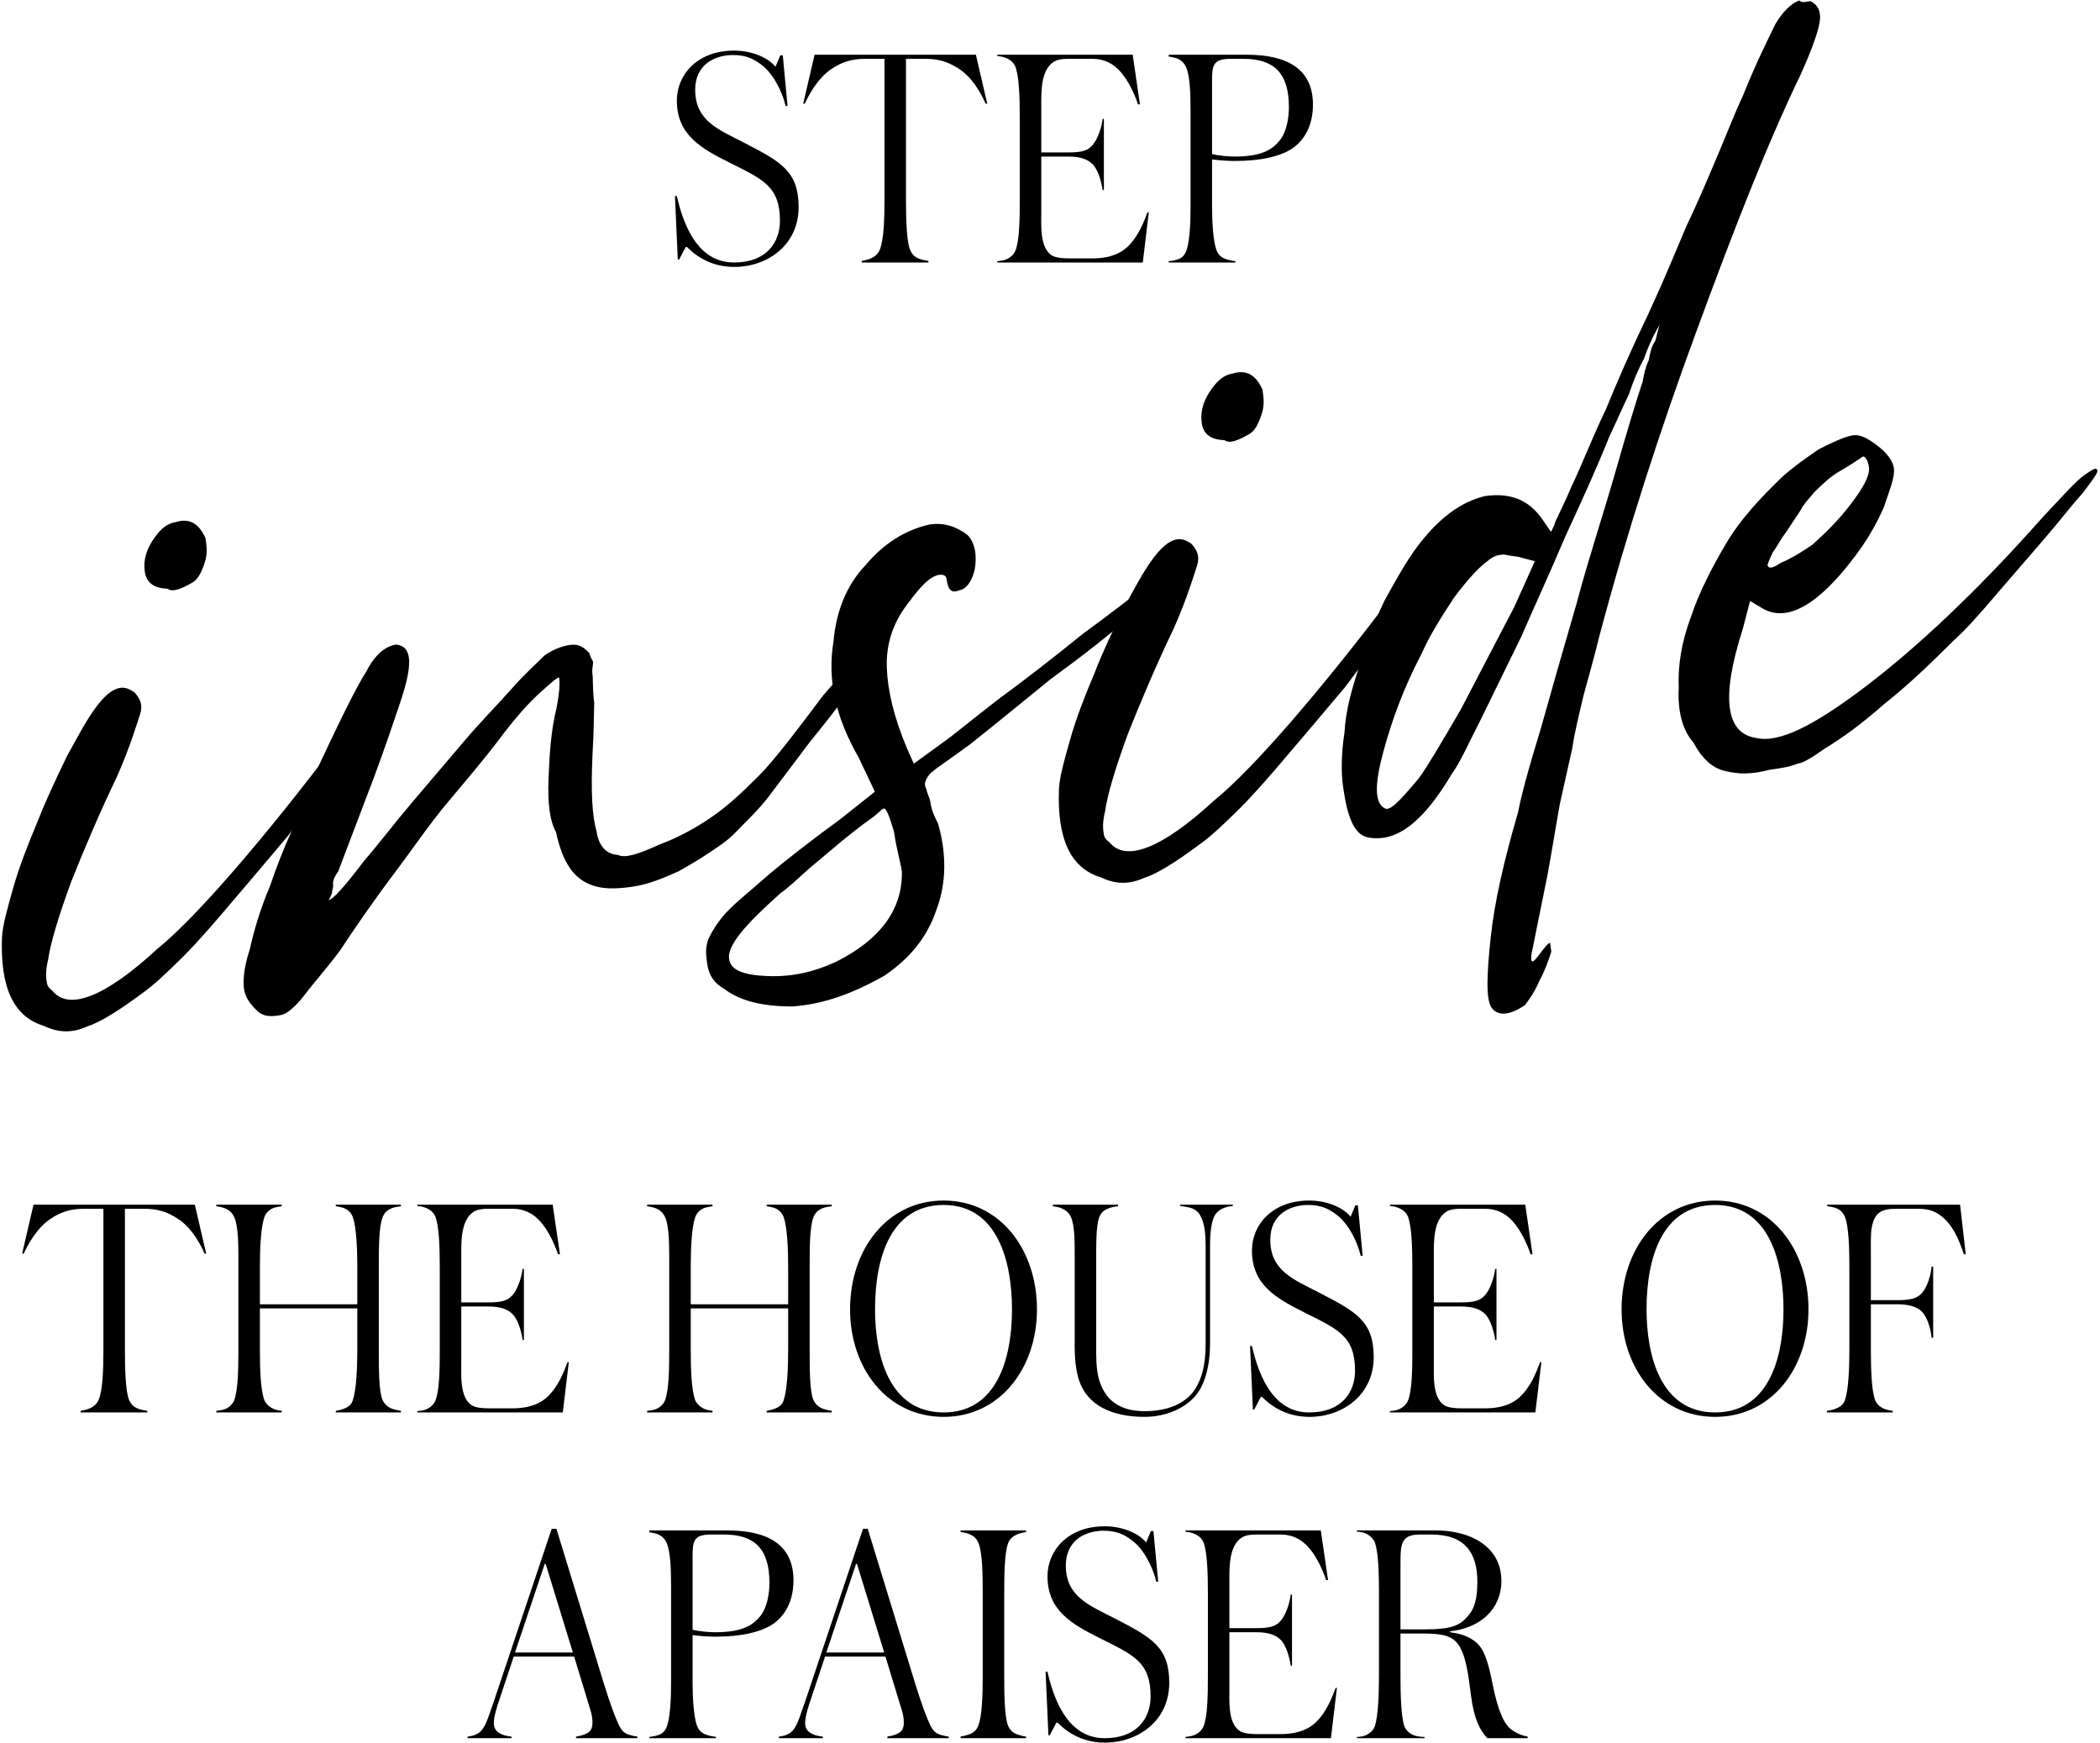 <svg width="664" height="551" viewBox="0 0 664 551" fill="none" xmlns="http://www.w3.org/2000/svg">
<path d="M415.141 33.1C415.141 39.8 412.341 44.9 407.541 47.6C404.241 49.4 398.941 50.9 390.341 50.9C388.441 50.9 385.241 50.7 383.241 50.4V65.3C383.241 70.7 383.641 76.1 384.541 78.8C385.141 80.6 386.241 81.5 387.841 82C388.741 82.3 390.041 82.5 390.641 82.6V83H369.541V82.6C370.141 82.5 371.341 82.4 372.441 82C373.541 81.6 374.541 81 375.241 78.9C376.141 76.1 376.441 70.8 376.441 65.4V34.9C376.441 29.6 376.241 24.3 375.141 21.5C374.441 19.8 373.341 18.9 371.941 18.4C371.341 18.2 370.541 18 369.541 17.9V17.3H394.141C406.741 17.3 415.141 21.6 415.141 33.1ZM407.541 33.9C407.541 22.8 402.541 18.6 393.141 18.6H389.041C387.941 18.6 386.141 18.7 385.141 19.3C384.141 19.9 383.741 20.7 383.541 21.5C383.241 22.7 383.241 24.1 383.241 26.7V48.7C385.041 49.2 388.441 49.5 390.341 49.5C399.141 49.5 402.341 47.2 404.641 44.4C406.841 41.7 407.541 37.2 407.541 33.9Z" fill="black"/>
<path d="M345.542 18.6H337.742C336.442 18.6 334.542 18.7 333.242 19.5C329.042 22.1 329.242 29.2 329.242 33.1V48.2H337.842C342.042 48.2 343.742 47.6 345.042 46.3C347.042 44.5 348.342 40.1 348.642 37.6H349.042V60.1H348.642C348.342 57.7 347.142 53.3 345.242 51.7C344.042 50.6 342.042 49.5 337.842 49.5H329.242V67.6C329.242 71.2 328.742 78.4 332.642 80.8C334.042 81.6 336.442 81.7 337.942 81.7H345.442C351.242 81.7 354.542 79.9 356.442 78.1C360.142 74.6 361.742 69.9 362.842 67.1H363.242L361.342 83H315.342V82.6C316.042 82.5 317.042 82.4 317.642 82.2C319.042 81.8 320.542 80.6 321.042 79.3C322.342 76.2 322.442 69.5 322.442 63.2V37.3C322.442 30.8 322.242 24.5 321.142 21.3C320.542 19.7 319.342 18.8 317.742 18.2C316.942 17.9 316.042 17.8 315.342 17.7V17.3H358.142L360.442 33H359.842C358.342 28.7 356.042 23.9 352.642 21.1C351.542 20.2 349.142 18.6 345.542 18.6Z" fill="black"/>
<path d="M312.164 32.8H311.664C310.764 30.8 307.964 24.7 302.964 21.6C299.764 19.6 296.964 18.6 292.564 18.6H286.464V63.1C286.464 69.4 286.664 76.3 287.764 79C288.464 80.7 289.564 81.5 291.164 82C291.864 82.2 292.464 82.3 293.564 82.5V83H272.464V82.5C273.364 82.3 274.064 82.2 274.864 81.9C276.264 81.4 277.564 80.5 278.164 79C279.464 75.8 279.664 69.4 279.664 63.1V18.6H273.464C269.164 18.6 265.964 19.7 262.764 21.9C258.264 25 255.464 30.6 254.464 32.8H253.964L257.564 17.3H308.564L312.164 32.8Z" fill="black"/>
<path d="M252.512 65.5C252.512 77.6 242.512 84.4 232.212 84.4C225.312 84.4 220.512 81.4 217.212 78.1H216.812L214.712 82.1H214.312L213.412 62H214.012C216.512 73 221.512 83 232.112 83C242.412 83 246.612 76.6 246.612 69.8C246.612 58.9 241.212 56.7 230.612 51.4C221.612 46.9 214.012 42.6 214.012 31.8C214.012 23.6 220.512 16 232.112 16C237.612 16 242.712 18.1 245.212 21.1L246.712 17.5H247.512L249.012 33.5H248.412C247.212 28.5 244.212 22.9 240.512 20.3C238.612 18.9 236.212 17.4 231.812 17.4C226.112 17.4 219.812 20.3 219.812 28.4C219.812 38.3 227.312 41 235.412 45.2C247.012 51.2 252.512 54.2 252.512 65.5Z" fill="black"/>
<path d="M483.021 549.6H470.321C467.921 547.1 466.121 543.7 465.121 536.2C464.321 530.1 463.621 523 460.721 519.5C458.421 516.8 454.921 516.5 449.021 516.5H442.821V529.8C442.821 536.1 443.021 542.6 444.021 545.8C444.621 547.2 445.821 548.3 447.421 548.8C448.321 549.1 449.721 549.2 450.421 549.2V549.6H429.021V549.2C429.621 549.2 430.721 549.1 431.521 548.8C433.021 548.2 434.221 547.2 434.721 545.8C435.721 542.7 436.021 536.1 436.021 529.8V503.6C436.021 497.2 435.821 490.9 434.721 487.7C434.121 486.3 432.921 485.3 431.421 484.7C430.821 484.5 429.721 484.3 429.021 484.3V483.9H454.021C464.521 483.9 474.721 488.7 474.721 499.9C474.721 508.9 467.921 514.8 458.521 515.8V516.1C461.421 516.5 463.721 517.1 466.121 518.8C469.221 521 470.521 525.3 471.921 532.4C473.721 541.4 475.721 545.3 477.921 546.9C479.721 548.2 481.421 548.8 483.021 549.1V549.6ZM452.521 485.2H449.221C446.921 485.2 444.821 485.5 443.821 487.2C442.821 488.7 442.821 491.2 442.821 495.1V515.2H450.321C459.421 515.2 461.721 513.8 464.221 510.9C466.221 508.6 467.121 505.6 467.121 500.1C467.121 491.1 463.321 485.2 452.521 485.2Z" fill="black"/>
<path d="M405.022 485.2H397.222C395.922 485.2 394.022 485.3 392.722 486.1C388.522 488.7 388.722 495.8 388.722 499.7V514.8H397.322C401.522 514.8 403.222 514.2 404.522 512.9C406.522 511.1 407.822 506.7 408.122 504.2H408.522V526.7H408.122C407.822 524.3 406.622 519.9 404.722 518.3C403.522 517.2 401.522 516.1 397.322 516.1H388.722V534.2C388.722 537.8 388.222 545 392.122 547.4C393.522 548.2 395.922 548.3 397.422 548.3H404.922C410.722 548.3 414.022 546.5 415.922 544.7C419.622 541.2 421.222 536.5 422.322 533.7H422.722L420.822 549.6H374.822V549.2C375.522 549.1 376.522 549 377.122 548.8C378.522 548.4 380.022 547.2 380.522 545.9C381.822 542.8 381.922 536.1 381.922 529.8V503.9C381.922 497.4 381.722 491.1 380.622 487.9C380.022 486.3 378.822 485.4 377.222 484.8C376.422 484.5 375.522 484.4 374.822 484.3V483.9H417.622L419.922 499.6H419.322C417.822 495.3 415.522 490.5 412.122 487.7C411.022 486.8 408.622 485.2 405.022 485.2Z" fill="black"/>
<path d="M369.707 532.1C369.707 544.2 359.707 551 349.407 551C342.507 551 337.707 548 334.407 544.7H334.007L331.907 548.7H331.507L330.607 528.6H331.207C333.707 539.6 338.707 549.6 349.307 549.6C359.607 549.6 363.807 543.2 363.807 536.4C363.807 525.5 358.407 523.3 347.807 518C338.807 513.5 331.207 509.2 331.207 498.4C331.207 490.2 337.707 482.6 349.307 482.6C354.807 482.6 359.907 484.7 362.407 487.7L363.907 484.1H364.707L366.207 500.1H365.607C364.407 495.1 361.407 489.5 357.707 486.9C355.807 485.5 353.407 484 349.007 484C343.307 484 337.007 486.9 337.007 495C337.007 504.9 344.507 507.6 352.607 511.8C364.207 517.8 369.707 520.8 369.707 532.1Z" fill="black"/>
<path d="M324.428 549.6H303.728V549.1C304.428 549 305.428 548.7 306.128 548.5C307.728 548 308.828 547.1 309.428 545.4C310.528 542.2 310.728 536 310.728 529.7V504C310.728 497.5 310.628 491.1 309.428 488C308.728 486.2 307.628 485.5 306.228 485C305.528 484.7 304.428 484.5 303.728 484.4V483.9H324.428V484.4C323.528 484.6 322.728 484.7 321.728 485.1C320.528 485.6 319.328 486.4 318.728 488C317.628 491.2 317.528 497.5 317.528 504V529.7C317.528 536 317.628 542.9 318.728 545.6C319.328 547.1 320.428 548 321.628 548.4C322.828 548.8 323.628 549 324.428 549.1V549.6Z" fill="black"/>
<path d="M284.273 537.9L279.973 523.8H260.873L255.873 538.8C254.873 541.9 254.573 543.6 254.573 544.8C254.573 546.9 255.773 547.8 257.173 548.4C257.973 548.8 259.273 549 260.173 549.1V549.6H246.273V549.1C247.473 548.9 248.073 548.9 249.373 548.2C250.273 547.7 250.973 547 251.773 545.5C252.373 544.3 252.973 542.7 254.373 538.6L272.873 483.4H274.373L289.273 532C291.673 539.8 293.173 543.4 293.873 544.9C294.973 547.5 296.073 548.1 297.273 548.5C298.273 548.8 299.173 549 299.973 549.1V549.6H280.573V549.1C281.273 549 282.273 548.8 283.273 548.4C284.873 547.8 285.773 546.9 285.773 544.7C285.773 542.1 284.973 540.4 284.273 537.9ZM270.673 494.5L261.273 522.5H279.573L270.973 494.5H270.673Z" fill="black"/>
<path d="M250.89 499.7C250.89 506.4 248.09 511.5 243.29 514.2C239.99 516 234.69 517.5 226.09 517.5C224.19 517.5 220.99 517.3 218.99 517V531.9C218.99 537.3 219.39 542.7 220.29 545.4C220.89 547.2 221.99 548.1 223.59 548.6C224.49 548.9 225.79 549.1 226.39 549.2V549.6H205.29V549.2C205.89 549.1 207.09 549 208.19 548.6C209.29 548.2 210.29 547.6 210.99 545.5C211.89 542.7 212.19 537.4 212.19 532V501.5C212.19 496.2 211.99 490.9 210.89 488.1C210.19 486.4 209.09 485.5 207.69 485C207.09 484.8 206.29 484.6 205.29 484.5V483.9H229.89C242.49 483.9 250.89 488.2 250.89 499.7ZM243.29 500.5C243.29 489.4 238.29 485.2 228.89 485.2H224.79C223.69 485.2 221.89 485.3 220.89 485.9C219.89 486.5 219.49 487.3 219.29 488.1C218.99 489.3 218.99 490.7 218.99 493.3V515.3C220.79 515.8 224.19 516.1 226.09 516.1C234.89 516.1 238.09 513.8 240.39 511C242.59 508.3 243.29 503.8 243.29 500.5Z" fill="black"/>
<path d="M185.836 537.9L181.536 523.8H162.436L157.436 538.8C156.436 541.9 156.136 543.6 156.136 544.8C156.136 546.9 157.336 547.8 158.736 548.4C159.536 548.8 160.836 549 161.736 549.1V549.6H147.836V549.1C149.036 548.9 149.636 548.9 150.936 548.2C151.836 547.7 152.536 547 153.336 545.5C153.936 544.3 154.536 542.7 155.936 538.6L174.436 483.4H175.936L190.836 532C193.236 539.8 194.736 543.4 195.436 544.9C196.536 547.5 197.636 548.1 198.836 548.5C199.836 548.8 200.736 549 201.536 549.1V549.6H182.136V549.1C182.836 549 183.836 548.8 184.836 548.4C186.436 547.8 187.336 546.9 187.336 544.7C187.336 542.1 186.536 540.4 185.836 537.9ZM172.236 494.5L162.836 522.5H181.136L172.536 494.5H172.236Z" fill="black"/>
<path d="M621.554 396.6H620.954C619.254 391.4 617.354 387.7 614.754 385.3C612.354 383.1 610.154 382.2 606.354 382.2H599.754C594.854 382.2 592.654 383.3 591.754 388.5C591.454 390.6 591.554 393.9 591.554 397.7V411.1H599.954C604.154 411.1 606.054 410.5 607.454 409.1C609.454 407.1 610.554 402.9 610.754 400.5H611.254V423H610.754C610.554 420.6 609.554 416.6 607.654 414.7C606.454 413.5 604.154 412.4 599.954 412.4H591.554V426.7C591.554 433.1 591.754 439.4 592.854 442.6C593.354 444 594.654 445.1 596.154 445.6C597.054 445.9 597.754 446 598.454 446.1V446.6H577.654V446.1C578.454 446 579.454 445.8 580.454 445.4C581.454 445 582.754 444.4 583.354 442.7C584.454 439.5 584.754 433.1 584.754 426.7V400.9C584.754 394.5 584.554 387.8 583.354 384.8C582.654 383.1 581.654 382.4 580.254 381.9C579.354 381.6 578.454 381.5 577.754 381.4V380.9H619.754L621.554 396.6Z" fill="black"/>
<path d="M571.826 414C571.826 432.6 560.126 448 542.326 448C524.426 448 512.726 432.6 512.726 414C512.726 395.1 524.426 379.6 542.326 379.6C560.126 379.6 571.826 395.1 571.826 414ZM563.926 414C563.926 399.4 559.626 381 542.326 381C525.726 381 520.626 397.4 520.626 414C520.626 428.6 525.026 446.6 542.326 446.6C558.726 446.6 563.926 430.3 563.926 414Z" fill="black"/>
<path d="M469.67 382.2H461.87C460.57 382.2 458.67 382.3 457.37 383.1C453.17 385.7 453.37 392.8 453.37 396.7V411.8H461.97C466.17 411.8 467.87 411.2 469.17 409.9C471.17 408.1 472.47 403.7 472.77 401.2H473.17V423.7H472.77C472.47 421.3 471.27 416.9 469.37 415.3C468.17 414.2 466.17 413.1 461.97 413.1H453.37V431.2C453.37 434.8 452.87 442 456.77 444.4C458.17 445.2 460.57 445.3 462.07 445.3H469.57C475.37 445.3 478.67 443.5 480.57 441.7C484.27 438.2 485.87 433.5 486.97 430.7H487.37L485.47 446.6H439.47V446.2C440.17 446.1 441.17 446 441.77 445.8C443.17 445.4 444.67 444.2 445.17 442.9C446.47 439.8 446.57 433.1 446.57 426.8V400.9C446.57 394.4 446.37 388.1 445.27 384.9C444.67 383.3 443.47 382.4 441.87 381.8C441.07 381.5 440.17 381.4 439.47 381.3V380.9H482.27L484.57 396.6H483.97C482.47 392.3 480.17 387.5 476.77 384.7C475.67 383.8 473.27 382.2 469.67 382.2Z" fill="black"/>
<path d="M434.355 429.1C434.355 441.2 424.355 448 414.055 448C407.155 448 402.355 445 399.055 441.7H398.655L396.555 445.7H396.155L395.255 425.6H395.855C398.355 436.6 403.355 446.6 413.955 446.6C424.255 446.6 428.455 440.2 428.455 433.4C428.455 422.5 423.055 420.3 412.455 415C403.455 410.5 395.855 406.2 395.855 395.4C395.855 387.2 402.355 379.6 413.955 379.6C419.455 379.6 424.555 381.7 427.055 384.7L428.555 381.1H429.355L430.855 397.1H430.255C429.055 392.1 426.055 386.5 422.355 383.9C420.455 382.5 418.055 381 413.655 381C407.955 381 401.655 383.9 401.655 392C401.655 401.9 409.155 404.6 417.255 408.8C428.855 414.8 434.355 417.8 434.355 429.1Z" fill="black"/>
<path d="M389.808 381.3C388.908 381.4 388.208 381.5 387.408 381.8C385.908 382.3 384.508 383.2 383.808 384.9C383.108 386.7 382.608 389 382.608 393.9V424.6C382.608 430.2 381.708 435.1 379.608 439C376.908 444.1 370.008 448 361.908 448C351.508 448 343.808 444.3 341.208 436.5C339.608 431.7 339.808 426.3 339.808 422.5V400.7C339.808 392.5 339.908 387.8 338.608 384.8C338.008 383.4 336.808 382.5 335.508 382C334.808 381.7 333.808 381.5 332.908 381.4V380.9H353.508V381.4C352.608 381.5 351.508 381.7 350.708 382C349.308 382.5 348.308 383.1 347.608 384.8C346.508 387.5 346.608 393.6 346.608 400.7V425.6C346.608 428.3 346.508 432.8 347.508 436.2C349.308 442.4 353.708 446.2 361.908 446.2C369.808 446.2 375.508 443.4 378.208 438.7C380.008 435.6 381.208 431.5 381.208 425V393.9C381.208 389 380.608 386.6 379.808 384.9C379.208 383.6 378.408 382.6 376.708 382C375.808 381.7 374.108 381.4 373.108 381.3V380.9H389.808V381.3Z" fill="black"/>
<path d="M327.881 414C327.881 432.6 316.181 448 298.381 448C280.481 448 268.781 432.6 268.781 414C268.781 395.1 280.481 379.6 298.381 379.6C316.181 379.6 327.881 395.1 327.881 414ZM319.981 414C319.981 399.4 315.681 381 298.381 381C281.781 381 276.681 397.4 276.681 414C276.681 428.6 281.081 446.6 298.381 446.6C314.781 446.6 319.981 430.3 319.981 414Z" fill="black"/>
<path d="M204.607 446.6V446.1C205.307 446 206.307 445.9 206.907 445.7C208.507 445.3 209.807 444 210.307 442.7C211.507 439.3 211.607 433 211.607 426.6V400.8C211.607 394.5 211.707 388 210.307 384.9C209.607 383.3 208.507 382.5 207.207 382C206.407 381.7 205.407 381.5 204.607 381.4V380.9H225.307V381.4C224.607 381.5 223.907 381.6 223.207 381.8C221.607 382.2 220.307 383.4 219.807 384.9C218.707 388.1 218.407 394.5 218.407 400.8V412.4H249.207V400.8C249.207 394.5 248.907 388.1 247.807 384.9C247.307 383.4 246.007 382.2 244.407 381.8C243.707 381.6 243.007 381.5 242.407 381.4V380.9H263.007V381.4C262.307 381.5 261.107 381.6 259.907 382.1C258.807 382.6 257.807 383.3 257.207 384.9C256.007 388 256.007 394.5 256.007 400.8V426.6C256.007 433 256.007 440 257.207 442.7C257.807 444 258.907 445 260.407 445.5C261.307 445.8 262.307 446 263.007 446.1V446.6H242.407V446.1C243.107 446 243.807 445.8 244.507 445.6C246.207 445 247.307 444.3 247.807 442.7C248.907 439.2 249.207 433 249.207 426.6V413.7H218.407V426.6C218.407 433 218.607 439.3 219.807 442.7C220.307 444 221.907 445.3 223.307 445.7C223.907 445.9 224.607 446 225.307 446.1V446.6H204.607Z" fill="black"/>
<path d="M162.151 382.2H154.351C153.051 382.2 151.151 382.3 149.851 383.1C145.651 385.7 145.851 392.8 145.851 396.7V411.8H154.451C158.651 411.8 160.351 411.2 161.651 409.9C163.651 408.1 164.951 403.7 165.251 401.2H165.651V423.7H165.251C164.951 421.3 163.751 416.9 161.851 415.3C160.651 414.2 158.651 413.1 154.451 413.1H145.851V431.2C145.851 434.8 145.351 442 149.251 444.4C150.651 445.2 153.051 445.3 154.551 445.3H162.051C167.851 445.3 171.151 443.5 173.051 441.7C176.751 438.2 178.351 433.5 179.451 430.7H179.851L177.951 446.6H131.951V446.2C132.651 446.1 133.651 446 134.251 445.8C135.651 445.4 137.151 444.2 137.651 442.9C138.951 439.8 139.051 433.1 139.051 426.8V400.9C139.051 394.4 138.851 388.1 137.751 384.9C137.151 383.3 135.951 382.4 134.351 381.8C133.551 381.5 132.651 381.4 131.951 381.3V380.9H174.751L177.051 396.6H176.451C174.951 392.3 172.651 387.5 169.251 384.7C168.151 383.8 165.751 382.2 162.151 382.2Z" fill="black"/>
<path d="M68.376 446.6V446.1C69.076 446 70.076 445.9 70.676 445.7C72.276 445.3 73.576 444 74.076 442.7C75.276 439.3 75.376 433 75.376 426.6V400.8C75.376 394.5 75.476 388 74.076 384.9C73.376 383.3 72.276 382.5 70.976 382C70.176 381.7 69.176 381.5 68.376 381.4V380.9H89.076V381.4C88.376 381.5 87.676 381.6 86.976 381.8C85.376 382.2 84.076 383.4 83.576 384.9C82.476 388.1 82.176 394.5 82.176 400.8V412.4H112.976V400.8C112.976 394.5 112.676 388.1 111.576 384.9C111.076 383.4 109.776 382.2 108.176 381.8C107.476 381.6 106.776 381.5 106.176 381.4V380.9H126.776V381.4C126.076 381.5 124.876 381.6 123.676 382.1C122.576 382.6 121.576 383.3 120.976 384.9C119.776 388 119.776 394.5 119.776 400.8V426.6C119.776 433 119.776 440 120.976 442.7C121.576 444 122.676 445 124.176 445.5C125.076 445.8 126.076 446 126.776 446.1V446.6H106.176V446.1C106.876 446 107.576 445.8 108.276 445.6C109.976 445 111.076 444.3 111.576 442.7C112.676 439.2 112.976 433 112.976 426.6V413.7H82.176V426.6C82.176 433 82.376 439.3 83.576 442.7C84.076 444 85.676 445.3 87.076 445.7C87.676 445.9 88.376 446 89.076 446.1V446.6H68.376Z" fill="black"/>
<path d="M65.199 396.4H64.699C63.799 394.4 60.999 388.3 55.999 385.2C52.799 383.2 49.999 382.2 45.599 382.2H39.499V426.7C39.499 433 39.699 439.9 40.799 442.6C41.499 444.3 42.599 445.1 44.199 445.6C44.899 445.8 45.499 445.9 46.599 446.1V446.6H25.499V446.1C26.399 445.9 27.099 445.8 27.899 445.5C29.299 445 30.599 444.1 31.199 442.6C32.499 439.4 32.699 433 32.699 426.7V382.2H26.499C22.199 382.2 18.999 383.3 15.799 385.5C11.299 388.6 8.499 394.2 7.499 396.4H6.999L10.599 380.9H61.599L65.199 396.4Z" fill="black"/>
<path d="M551.032 198.92C544.087 220.592 545.661 231.79 555.152 233.311C562.544 235.126 573.851 229.255 589.97 216.999C606.089 204.742 625.019 187.095 645.961 163.455C652.173 156.873 656.481 151.985 659.084 150.192C661.687 148.399 662.988 147.503 663.185 148.902C663.283 149.602 661.479 151.997 658.471 155.988C654.764 160.077 651.155 164.866 646.245 170.552C641.335 176.238 636.424 181.923 631.514 187.609C626.002 194.093 621.694 198.981 617.888 202.37C610.375 209.849 603.464 216.53 595.754 222.609C588.143 229.388 581.636 233.87 577.033 236.659C573.129 239.348 570.526 241.141 568.426 241.436C565.725 242.53 562.926 242.923 559.427 243.415C553.926 244.902 549.629 244.792 545.933 243.884C541.537 243.074 538.246 239.969 535.36 234.665C531.97 230.859 530.385 224.659 530.801 217.464C530.518 210.367 531.634 203.074 534.751 194.785C537.266 187.295 541.182 179.608 545.797 171.823C550.412 164.038 556.624 157.455 563.535 150.775C567.341 147.385 571.245 144.696 575.149 142.006C579.151 140.016 583.153 138.026 585.953 137.633C588.052 137.338 590.348 138.442 593.541 140.848C596.734 143.254 598.527 145.857 598.822 147.957C599.216 150.756 597.608 154.55 595.595 160.542C592.883 166.633 589.974 171.324 586.365 176.113C574.937 191.279 565.029 196.953 557.244 192.338L553.351 190.03L551.032 198.92ZM573.518 155.795C572.315 157.391 570.412 159.086 569.308 161.382L564.594 168.468C562.79 170.862 561.685 173.158 560.482 174.755C559.378 177.051 558.874 178.549 558.874 178.549C559.071 179.949 560.471 179.752 563.073 177.959C565.774 176.866 569.077 174.974 572.981 172.285C576.787 168.895 581.194 164.707 585.404 159.12C589.013 154.331 591.321 150.438 590.927 147.639C590.632 145.539 589.736 144.238 589.036 144.336C587.734 145.233 585.132 147.026 581.829 148.917C578.527 150.809 576.022 153.302 573.518 155.795Z" fill="black"/>
<path d="M505.737 201.004C503.921 208.396 502.007 215.088 500.596 220.282C499.283 226.175 497.872 231.369 497.161 236.465C495.848 242.359 494.536 248.253 493.223 254.146C492.009 260.74 490.893 268.034 489.274 276.825C486.342 291.51 484.624 299.602 484.22 301.8C483.913 304.698 484.613 304.599 486.418 302.205C488.222 299.81 489.425 298.214 490.125 298.115C490.125 298.115 490.223 298.815 490.518 300.915C489.512 303.911 488.506 306.907 486.8 310.001C485.192 313.795 483.387 316.19 482.184 317.786C476.979 321.373 473.382 321.165 471.588 318.562C469.795 315.959 470.113 308.064 471.339 296.474C472.564 284.883 475.693 271.597 480.024 256.715C480.834 252.319 483.153 243.429 487.079 230.745C490.405 218.859 494.233 205.475 498.564 190.593C502.294 176.51 506.823 163.027 510.651 149.643C514.479 136.259 517.4 126.571 519.412 120.579C519.817 118.381 520.222 116.183 521.326 113.887C521.731 111.689 522.136 109.491 523.339 107.895C523.842 106.397 524.247 104.199 524.75 102.701C522.442 106.594 520.835 110.388 519.828 113.384C518.122 116.478 516.514 120.273 515.005 124.767C512.796 129.359 511.188 133.153 508.979 137.746C504.757 148.331 499.835 159.013 494.914 169.696C490.091 181.079 485.169 191.762 480.849 201.647L468.097 227.704C464.182 235.391 461.469 241.481 459.063 244.674C449.833 260.244 441.423 266.422 432.632 264.803C428.236 263.993 426.05 258.591 424.673 248.794C424.082 244.595 423.995 238.897 425.111 231.604C425.528 224.409 427.442 217.717 429.957 210.227C431.872 203.535 434.486 196.744 437.799 189.856C441.212 183.667 444.624 177.478 448.233 172.689C454.849 163.909 461.957 158.628 469.557 156.846C477.255 155.764 483.247 157.776 487.73 164.283L490.42 168.187L491.524 165.891C491.426 165.191 493.734 161.298 496.949 153.71C500.263 146.821 503.38 138.533 507.799 129.348C511.517 120.261 515.837 110.376 521.36 98.895C526.282 88.212 530 79.126 533.216 71.537C536.53 64.648 539.745 57.06 542.961 49.471C546.176 41.883 548.79 35.093 551 30.5C555.221 19.915 559.137 12.229 561.346 7.636C563.653 3.743 566.158 1.25 568.859 0.157C568.859 0.157 569.657 0.759 570.357 0.66C570.357 0.66 571.056 0.562 572.456 0.365C574.752 1.47 575.747 3.471 575.441 6.369C575.134 9.267 573.122 15.259 569.305 23.645C558.259 46.608 547.803 73.769 536.439 104.626C525.075 135.484 514.608 167.642 505.737 201.004ZM485.302 177.47L480.108 176.059C477.21 175.753 475.712 175.25 475.012 175.348C473.612 175.545 472.213 175.742 470.31 177.436C467.707 179.229 464 183.319 459.789 188.906C455.677 195.193 452.167 200.682 449.455 206.773C443.833 217.554 440.213 227.341 437.391 237.729C434.569 248.116 434.656 253.814 437.75 255.52C439.347 256.723 442.452 253.431 448.566 246.149C450.972 242.957 455.587 235.171 461.908 224.292C467.529 213.51 473.151 202.729 478.772 191.948L485.302 177.47Z" fill="black"/>
<path d="M394.76 137.384C391.457 139.276 388.756 140.369 387.16 139.166C382.862 139.056 380.468 137.252 379.976 133.753C379.484 130.253 380.392 126.557 383.4 122.566C385.204 120.172 387.107 118.477 389.906 118.084C394.007 116.794 397.101 118.5 399.189 123.202C399.583 126.001 399.878 128.101 398.872 131.097C397.865 134.093 396.761 136.389 394.76 137.384ZM371.234 198.497C365.711 209.978 360.887 221.361 356.666 231.946C352.542 243.23 350.125 251.42 349.414 256.516C348.506 260.212 348.801 262.311 348.899 263.011C349.096 264.411 349.194 265.111 350.791 266.314C355.973 272.722 367.477 268.251 383.903 253.096C390.311 247.914 399.027 238.838 408.847 227.467C418.668 216.095 428.991 203.226 439.217 189.657C442.224 185.666 444.63 182.473 447.036 179.28C449.54 176.787 450.743 175.191 451.443 175.092C452.143 174.994 451.64 176.492 450.633 179.488C449.627 182.484 446.117 187.973 440.703 195.157C436.088 202.942 430.675 210.126 425.261 217.31C419.148 224.592 413.636 231.076 408.125 237.56C402.613 244.044 397.101 250.528 392.093 255.513C387.084 260.499 382.677 264.687 378.773 267.377C371.665 272.658 365.76 276.342 361.659 277.632C356.957 279.72 352.66 279.611 348.067 277.401C338.379 274.481 334.203 265.077 334.838 249.287C335.046 245.689 336.457 240.495 338.371 233.803C340.286 227.111 342.9 220.321 346.115 212.732C348.729 205.942 352.043 199.053 355.357 192.165C358.769 185.976 361.58 180.585 364.587 176.594C366.993 173.401 369.497 170.908 372.297 170.515C373.696 170.318 375.194 170.821 376.791 172.024C378.485 173.927 379.48 175.928 378.474 178.924C377.468 181.921 375.554 188.613 371.234 198.497Z" fill="black"/>
<path d="M306.639 235.408C299.53 240.689 294.927 243.477 293.724 245.074C292.521 246.67 292.018 248.168 292.914 249.47C293.111 250.869 294.007 252.171 294.302 254.27C294.597 256.37 295.592 258.371 296.587 260.372C299.364 269.973 299.243 279.268 296.126 287.556C293.107 296.544 287.595 303.028 279.787 308.408C269.88 314.082 260.377 317.558 250.481 318.236C240.487 318.213 233.795 316.299 229.005 312.69C225.911 310.984 224.118 308.381 223.626 304.882C223.233 302.083 222.938 299.983 223.944 296.987C225.048 294.691 226.755 291.596 229.86 288.305C232.966 285.014 237.472 281.526 243.18 276.442C248.287 272.156 255.997 266.077 265.707 259.003L276.621 250.332L271.548 239.626C263.982 226.417 261.61 214.618 263.536 202.928C264.357 193.535 267.474 185.247 273.685 178.665C279.197 172.181 285.704 167.698 294.004 165.818C298.902 165.129 302.697 166.737 305.889 169.143C308.382 171.647 308.973 175.846 308.163 180.242C307.255 183.938 305.451 186.333 303.351 186.628C300.65 187.721 299.754 186.42 299.262 182.92C299.065 181.521 296.867 181.116 294.265 182.909C291.662 184.702 289.256 187.895 286.85 191.088C282.038 197.473 280.124 204.165 280.408 211.262C280.691 218.359 282.572 226.659 286.846 236.763L288.934 241.465L298.645 234.391C301.248 232.598 306.355 228.312 315.366 221.336C323.775 215.159 332.786 208.183 342.398 200.409C352.109 193.335 358.517 188.152 361.12 186.359C363.723 184.566 365.724 183.571 366.424 183.473C369.223 183.079 366.216 187.07 358.604 193.849C350.993 200.628 341.982 207.604 332.272 214.678C322.659 222.452 314.348 229.329 306.639 235.408ZM285.159 275.538C284.766 272.738 283.476 268.638 282.689 263.039C281.301 258.238 280.207 255.537 279.507 255.636C278.808 255.734 277.605 257.331 275.002 259.124C272.399 260.917 269.195 263.508 265.991 266.099L255.777 274.671C251.972 278.061 249.467 280.554 246.865 282.347C235.448 292.516 229.936 298.999 230.526 303.198C231.018 306.698 234.812 308.305 242.707 308.623C250.602 308.941 257.502 307.258 264.206 304.174C278.214 297.21 285.431 287.632 285.159 275.538Z" fill="black"/>
<path d="M126.519 222.185C124.506 228.177 121.991 235.667 118.37 245.453L106.908 275.611C105.705 277.207 105.202 278.705 105.3 279.405C105.497 280.805 104.896 281.603 104.994 282.303C104.491 283.801 103.889 284.599 103.889 284.599C105.289 284.402 108.996 280.313 115.011 272.331C119.921 266.645 124.733 260.26 130.245 253.776C135.757 247.292 141.268 240.808 146.78 234.324C152.292 227.84 157.3 222.854 161.609 217.967C165.918 213.079 169.724 209.69 172.228 207.197C174.83 205.404 177.531 204.31 180.331 203.917C183.13 203.523 184.727 204.726 186.421 206.629C186.618 208.029 187.416 208.63 187.515 209.33C187.613 210.03 187.11 211.528 187.307 212.928C187.602 215.027 187.295 217.925 187.885 222.124C187.776 226.421 187.764 231.419 187.348 238.614C186.822 250.106 187.204 257.903 188.593 262.704C189.281 267.602 191.774 270.107 195.372 270.315C197.668 271.419 201.769 270.129 208.472 267.046C214.574 264.761 219.878 261.875 225.083 258.289C230.288 254.703 234.695 250.515 239.704 245.529C244.712 240.543 251.329 231.763 260.351 219.79C264.058 215.701 267.066 211.71 270.171 208.419C272.577 205.226 274.579 204.231 274.579 204.231C275.475 205.532 274.37 207.828 272.161 212.421C269.952 217.013 264.539 224.197 256.02 234.672C251.208 241.058 246.997 246.645 243.388 251.434C239.779 256.223 235.974 259.613 232.868 262.904C229.762 266.195 226.46 268.087 223.857 269.88C221.255 271.673 217.952 273.564 214.65 275.456C209.947 277.544 205.245 279.632 199.646 280.419C194.048 281.206 190.45 280.998 187.454 279.991C181.462 277.979 177.876 272.774 175.799 263.074C173.907 259.772 173.121 254.173 173.438 246.278C173.756 238.383 174.172 231.188 175.988 223.796C176.798 219.4 177.104 216.503 176.809 214.403C176.711 213.703 174.808 215.398 171.002 218.788C167.197 222.177 162.888 227.065 158.076 233.45C153.264 239.836 147.752 246.32 141.639 253.602C135.526 260.884 130.812 267.969 126.001 274.355C117.58 285.53 111.663 294.212 107.551 300.499C102.739 306.884 99.032 310.974 96.626 314.166C94.22 317.359 92.317 319.054 91.016 319.951C89.715 320.847 89.015 320.945 87.615 321.142C84.816 321.536 82.618 321.131 80.923 319.228C78.43 316.724 77.435 314.723 77.14 312.623C76.845 310.523 76.955 306.226 78.968 300.234C80.28 294.34 82.194 287.648 85.41 280.06C87.422 274.067 89.533 268.775 92.246 262.685C94.356 257.392 96.467 252.1 98.578 246.808C106.814 229.236 112.337 217.755 115.847 212.266C118.658 206.875 121.862 204.284 125.361 203.792C130.457 204.503 130.544 210.2 126.519 222.185Z" fill="black"/>
<path d="M60.558 184.353C57.256 186.245 54.555 187.338 52.959 186.135C48.661 186.025 46.267 184.221 45.775 180.722C45.283 177.222 46.191 173.526 49.198 169.535C51.003 167.141 52.906 165.446 55.705 165.053C59.806 163.763 62.9 165.469 64.988 170.171C65.382 172.97 65.677 175.07 64.671 178.066C63.664 181.062 62.56 183.358 60.558 184.353ZM37.032 245.466C31.509 256.947 26.686 268.33 22.464 278.915C18.341 290.199 15.924 298.389 15.213 303.485C14.305 307.181 14.6 309.28 14.698 309.98C14.895 311.38 14.993 312.08 16.59 313.283C21.772 319.691 33.276 315.22 49.702 300.065C56.11 294.883 64.826 285.807 74.646 274.436C84.466 263.064 94.79 250.195 105.015 236.626C108.023 232.635 110.429 229.442 112.835 226.249C115.339 223.756 116.542 222.16 117.242 222.061C117.942 221.963 117.438 223.461 116.432 226.457C115.426 229.453 111.915 234.942 106.502 242.126C101.887 249.911 96.474 257.095 91.06 264.279C84.947 271.561 79.435 278.045 73.924 284.529C68.412 291.013 62.9 297.496 57.892 302.482C52.883 307.468 48.476 311.656 44.572 314.346C37.464 319.627 31.559 323.311 27.458 324.601C22.756 326.689 18.458 326.58 13.866 324.37C4.178 321.45 0.001 312.046 0.637 296.256C0.845 292.658 2.256 287.464 4.17 280.772C6.084 274.08 8.698 267.29 11.914 259.701C14.528 252.911 17.842 246.022 21.155 239.134C24.568 232.945 27.378 227.554 30.386 223.563C32.792 220.37 35.296 217.877 38.095 217.484C39.495 217.287 40.993 217.79 42.59 218.993C44.284 220.896 45.279 222.897 44.273 225.893C43.267 228.889 41.352 235.581 37.032 245.466Z" fill="black"/>
</svg>
